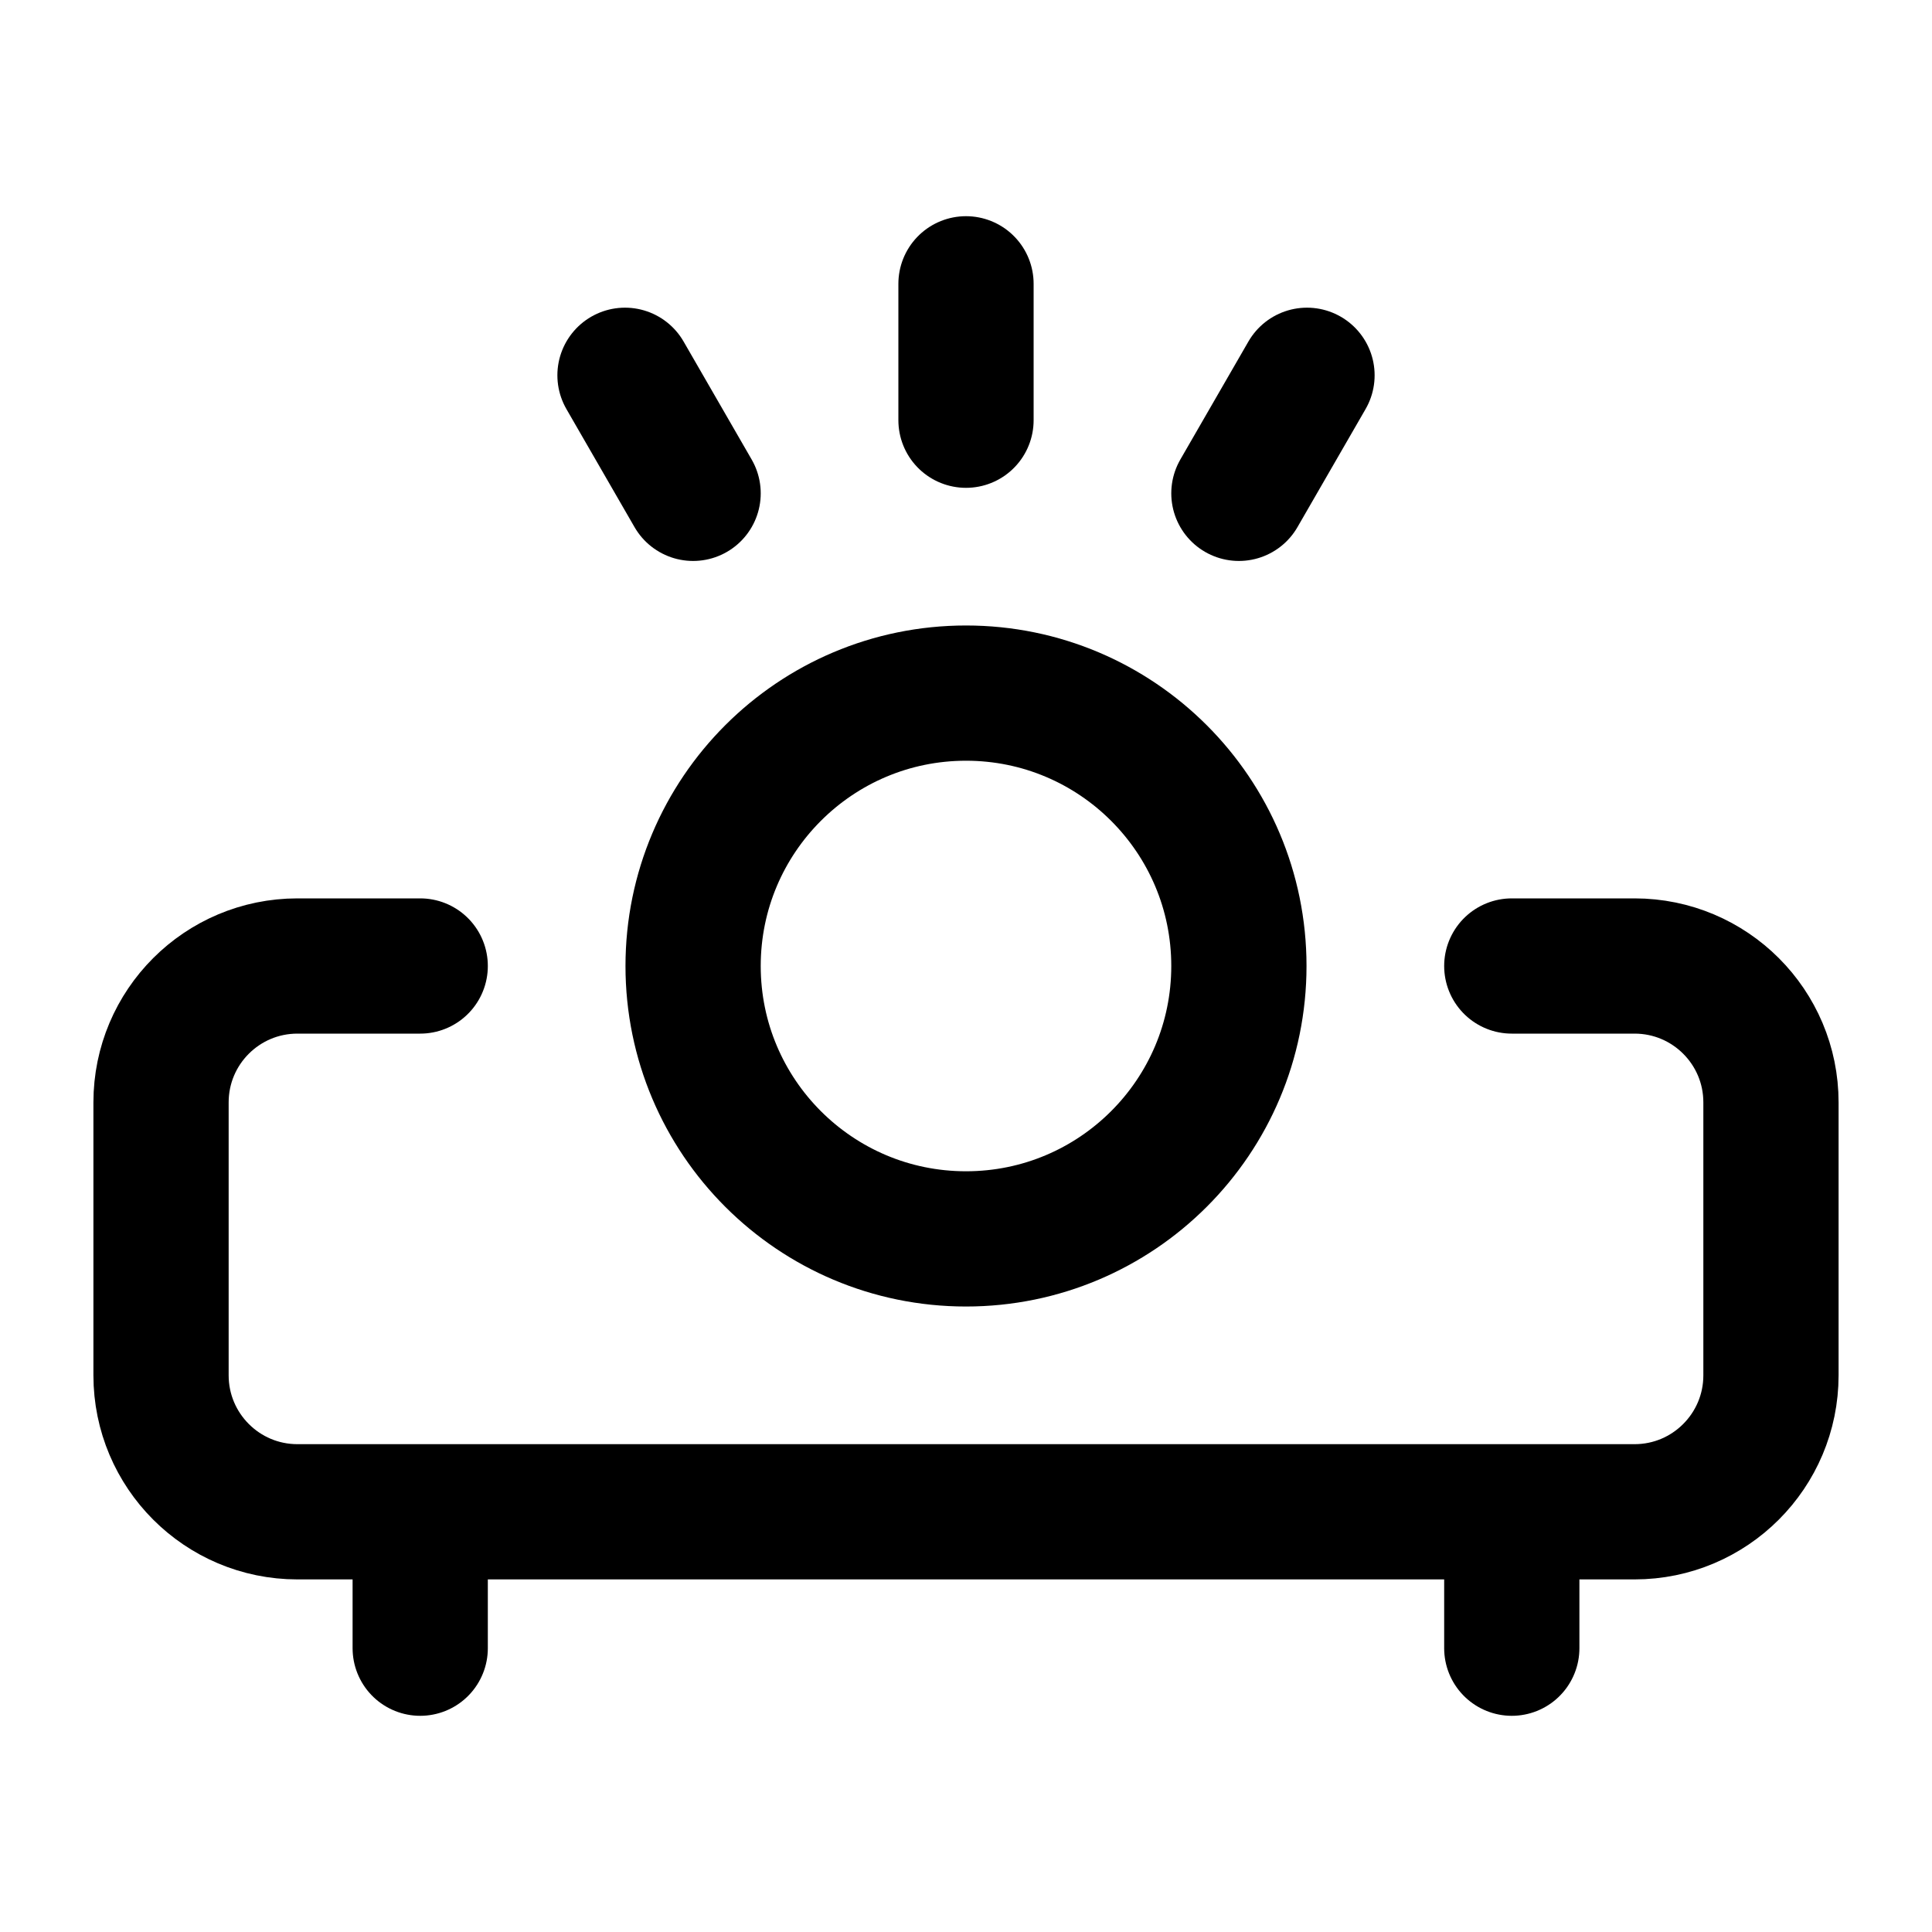<svg width="20" height="20" viewBox="0 0 20 20" fill="none" xmlns="http://www.w3.org/2000/svg">
<path d="M10 12.825C11.56 12.825 12.825 11.56 12.825 10C12.825 8.44 11.56 7.175 10 7.175C8.44 7.175 7.175 8.44 7.175 10C7.175 11.56 8.44 12.825 10 12.825Z" stroke="black" stroke-width="1.4" stroke-miterlimit="10" stroke-linecap="round" stroke-linejoin="round"/>
<path d="M4.35 10H3.079C2.299 10 1.667 10.632 1.667 11.412V14.237C1.667 15.017 2.299 15.65 3.079 15.65H16.921C17.701 15.65 18.333 15.017 18.333 14.237V11.412C18.333 10.632 17.701 10 16.921 10H15.65M7.175 5.107L6.47 3.885M12.825 5.107L13.53 3.885M10 4.35V2.938M4.35 17.062V15.65M15.65 17.062V15.65" stroke="black" stroke-width="1.4" stroke-miterlimit="10" stroke-linecap="round" stroke-linejoin="round"/>
</svg>
